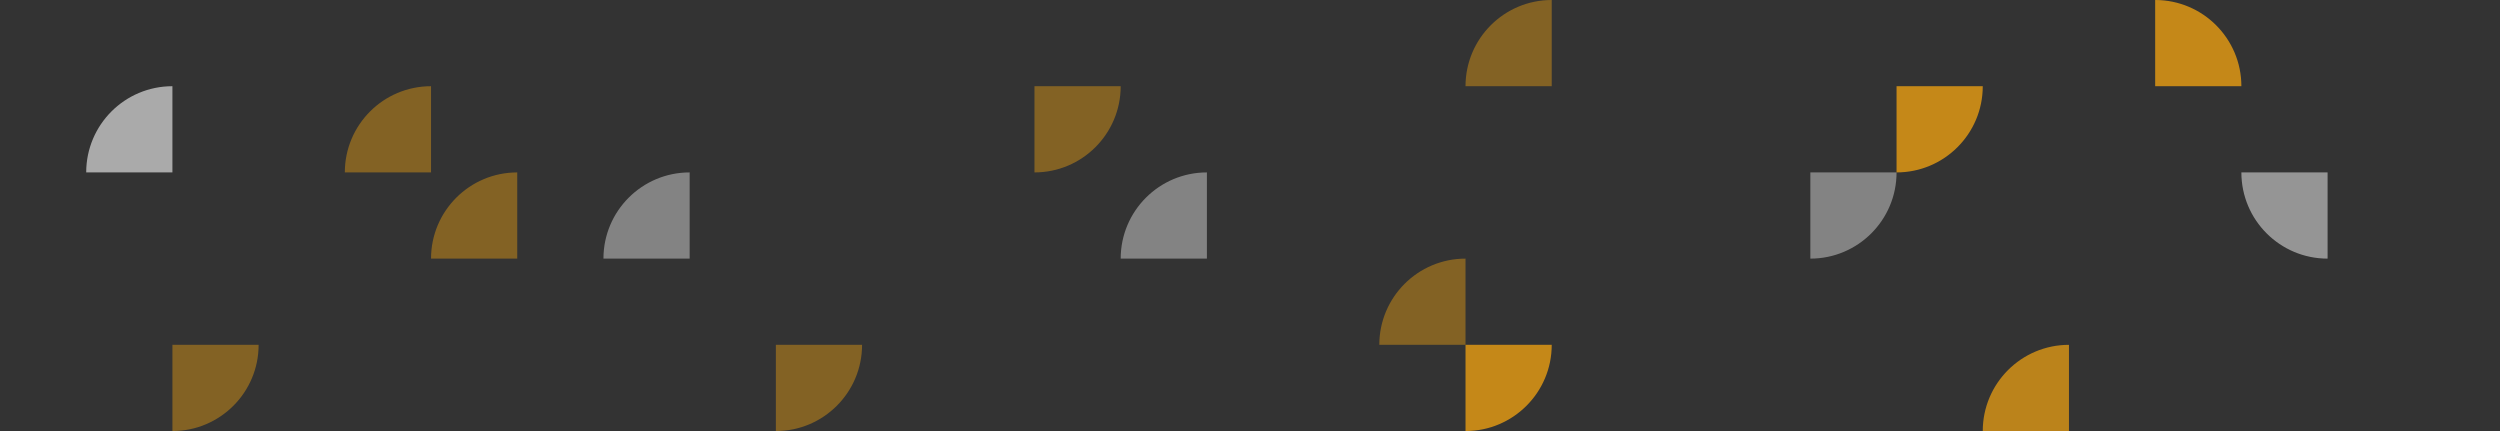 <svg height="260" viewBox="0 0 1508 260" width="1508" xmlns="http://www.w3.org/2000/svg"><rect x="0" y="0" width="1508" height="260" fill="#333333" stroke="none"/><g fill="none" fill-rule="evenodd" transform="translate(52)"><g fill="#ffab0f"><path d="m104 208v52h-52c0-28.719 23.281-52 52-52z" opacity=".392" transform="matrix(-1 0 0 -1 156 468)"/><path d="m260 104v52h-52c0-28.719 23.281-52 52-52z" opacity=".392"/><path d="m884 0v52h-52c0-28.719 23.281-52 52-52z" opacity=".392"/><path d="m884 208v52h-52c0-28.719 23.281-52 52-52z" opacity=".716" transform="matrix(-1 0 0 -1 1716 468)"/><path d="m1196 208v52h-52c0-28.719 23.281-52 52-52z" opacity=".666"/></g><path d="m1352 104v52h-52c0-28.719 23.281-52 52-52z" fill="#fff" opacity=".482" transform="matrix(0 -1 1 0 1196 1456)"/><path d="m52 52v52h-52c0-28.719 23.281-52 52-52z" fill="#fff" opacity=".584"/><path d="m208 52v52h-52c0-28.719 23.281-52 52-52z" fill="#ffab0f" opacity=".392"/><path d="m364 104v52h-52c0-28.719 23.281-52 52-52z" fill="#fff" opacity=".392"/><path d="m676 104v52h-52c0-28.719 23.281-52 52-52z" fill="#fff" opacity=".392"/><path d="m832 156v52h-52c0-28.719 23.281-52 52-52z" fill="#ffab0f" opacity=".392"/><path d="m1144 52v52h-52c0-28.719 23.281-52 52-52z" fill="#ffab0f" opacity=".716" transform="matrix(-1 0 0 -1 2236 156)"/><path d="m1300 0v52h-52c0-28.719 23.281-52 52-52z" fill="#ffab0f" opacity=".716" transform="matrix(0 1 -1 0 1300 -1248)"/><path d="m468 208v52h-52c0-28.719 23.281-52 52-52z" fill="#ffab0f" opacity=".392" transform="matrix(-1 0 0 -1 884 468)"/><path d="m624 52v52h-52c0-28.719 23.281-52 52-52z" fill="#ffab0f" opacity=".392" transform="matrix(-1 0 0 -1 1196 156)"/><path d="m1092 104v52h-52c0-28.719 23.281-52 52-52z" fill="#fff" opacity=".392" transform="matrix(-1 0 0 -1 2132 260)"/></g></svg>